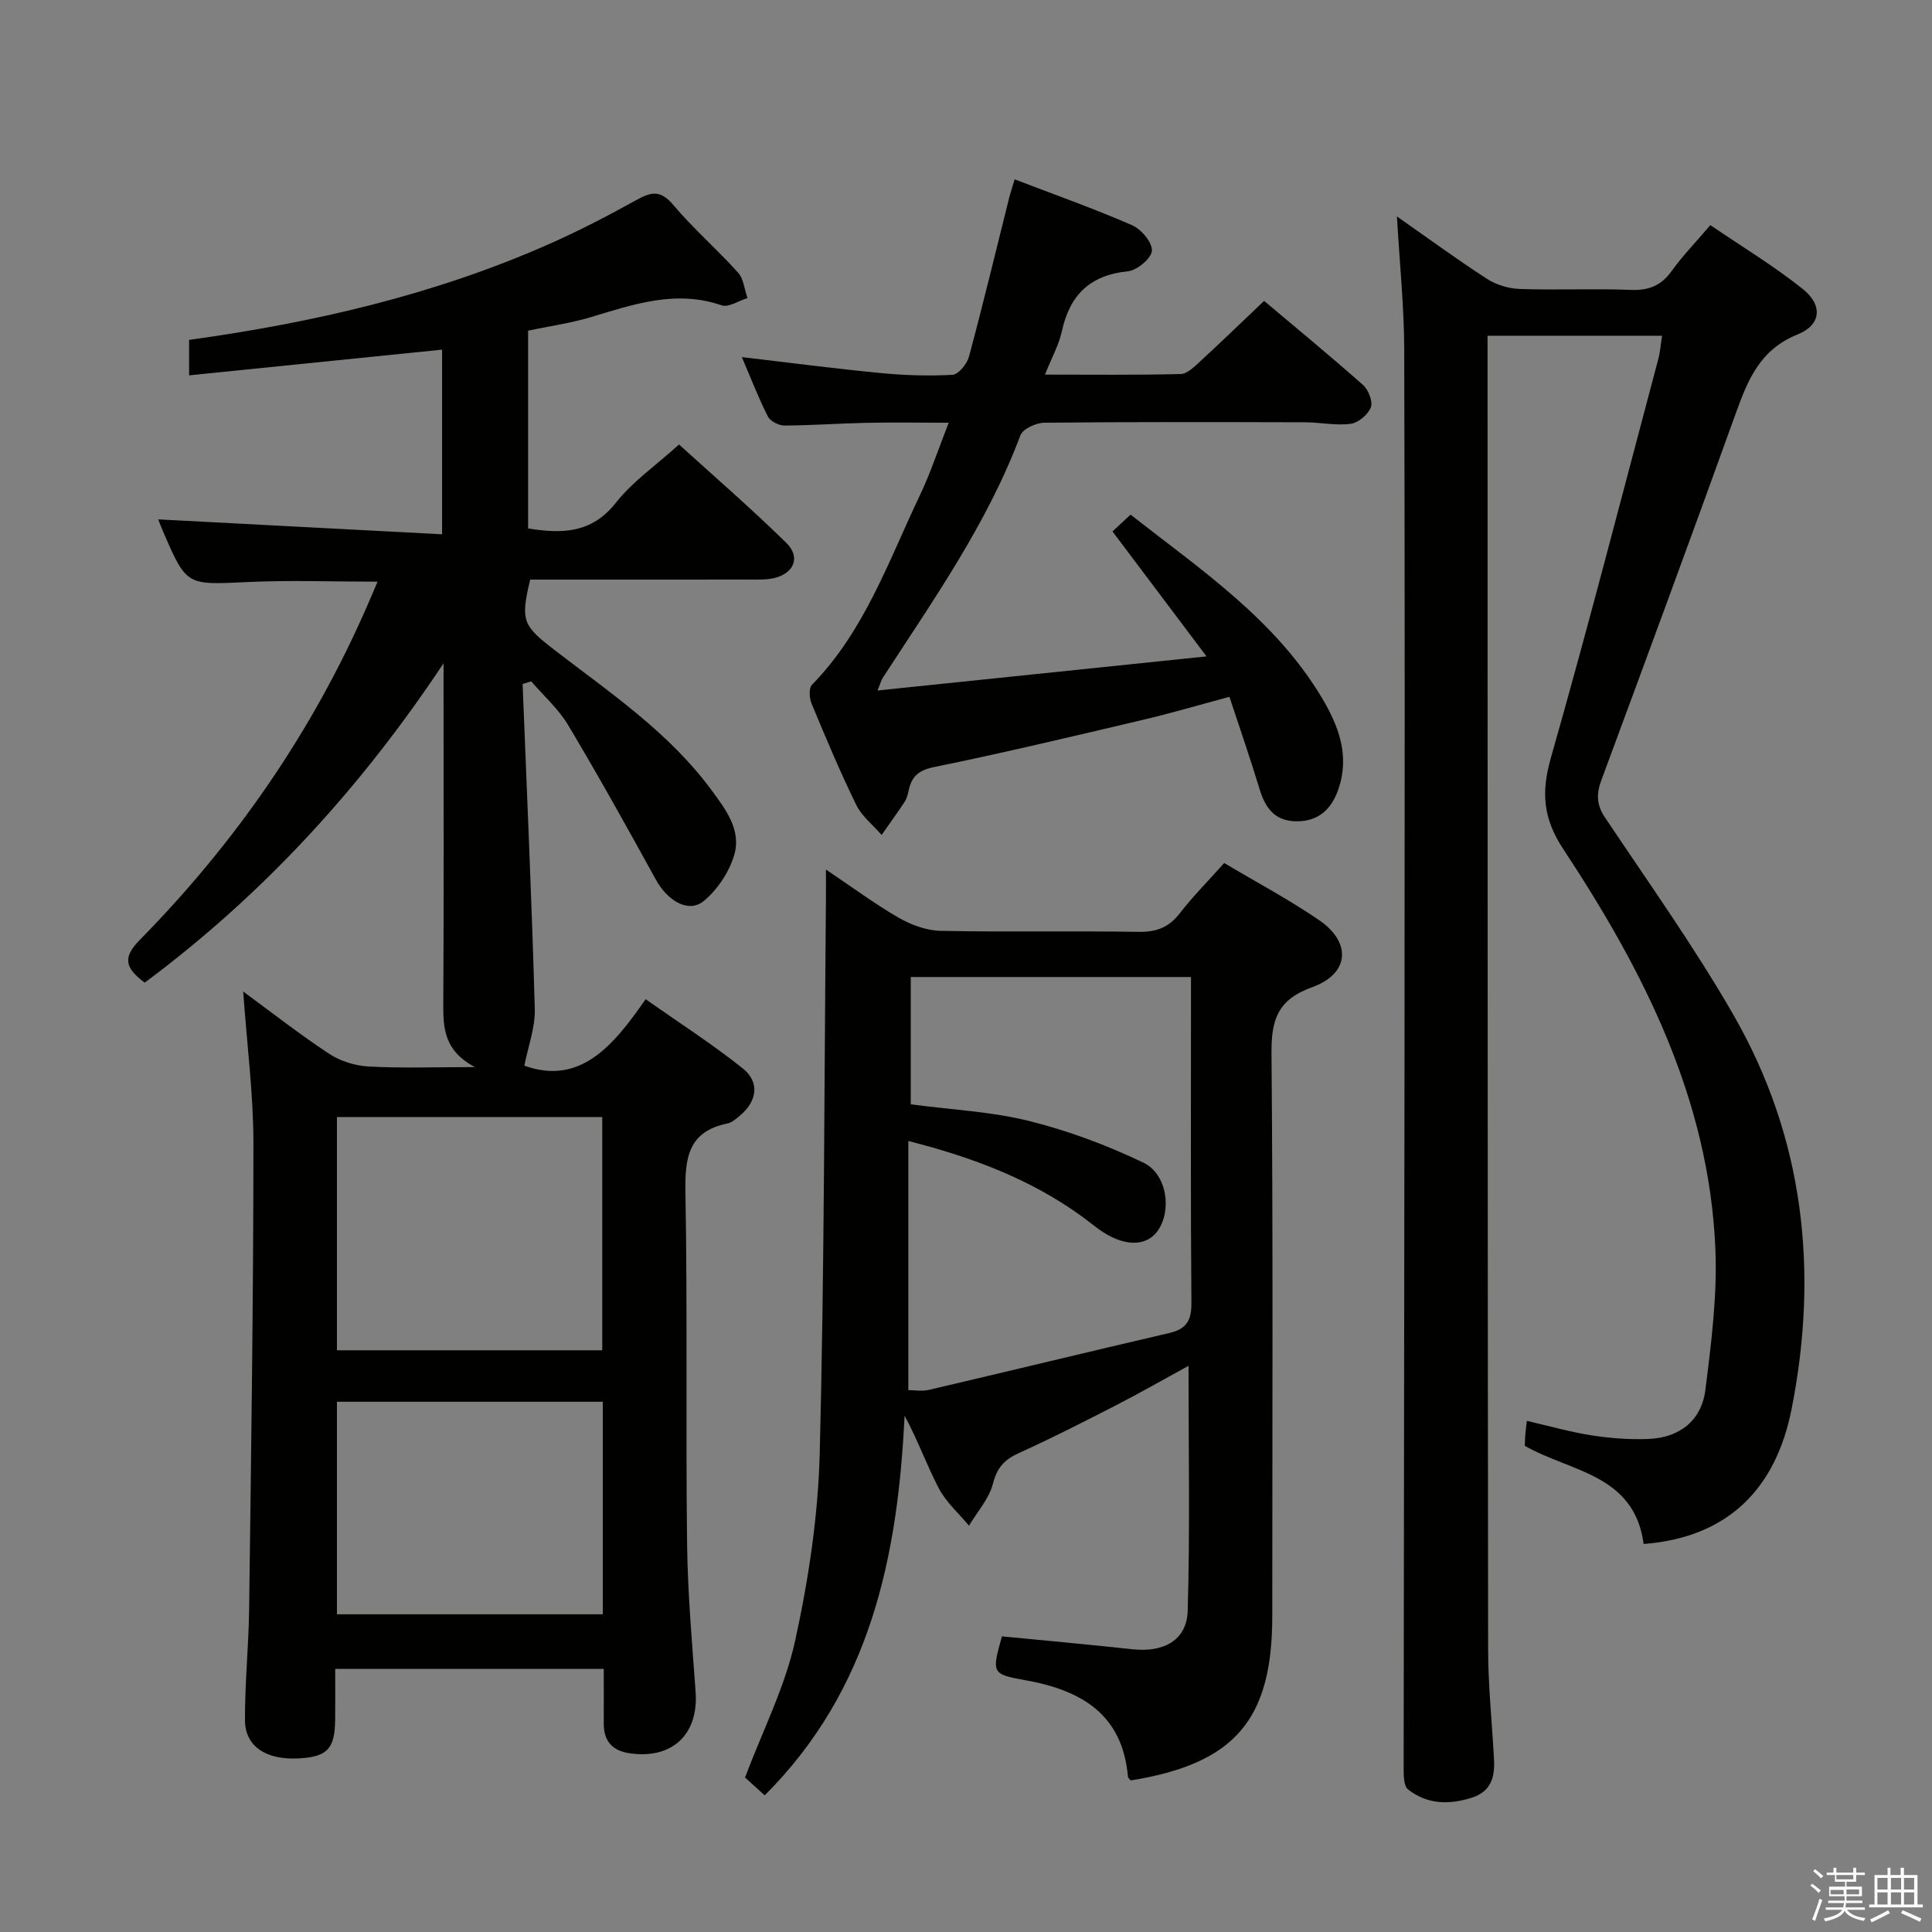 <svg enable-background="new 0 0 400 400" viewBox="0 0 400 400" xmlns="http://www.w3.org/2000/svg"><rect x="0" y="0" width="400" height="400" fill="#808080" stroke="none"/><path d="m374.8 390.4.4-.4c.7.5 1.3 1 1.8 1.4l-.5.5c-.5-.6-1.1-1.1-1.7-1.5zm1 7.3-.6-.3c.5-1.4 1.1-2.8 1.5-4.3.2.1.4.2.6.3-.5 1.3-1 2.8-1.5 4.3zm-.4-10.3.4-.4c.4.3 1 .8 1.7 1.4l-.5.5c-.4-.5-1-1-1.6-1.5zm2.5.3h1.7v-1h.6v1h3.5v-1h.6v1h1.8v.5h-1.8v1.4h-2v1h3.2v2h-3.2v.9h3.3v.5h-3.4c0 .3-.1.6-.1.9h4v.5h-3.7c.7.9 1.9 1.5 3.8 1.7-.1.2-.2.4-.3.6-2.1-.4-3.5-1.1-4-2.1-.4 1-1.8 1.7-4 2.2-.1-.2-.2-.4-.3-.6 2.1-.4 3.4-1 3.8-1.8h-3.4v-.5h3.6c.1-.3.1-.6.2-.9h-3.3v-.5h3.4c0-.3 0-.6 0-.9h-3.2v-2h3.3v-1h-2.1v-1.4h-1.7v-.5zm1.1 3.5v1h2.7c0-.3 0-.4 0-.4 0-.2 0-.2 0-.2 0-.1 0-.2 0-.3h-2.7zm1.2-3v.9h3.5v-.9zm4.7 3h-2.6v.6.4h2.6z" fill="#fbfafc"/><path d="m393.6 386.7h.6v1.5h2.8v6.1h1.1v.6h-11.1v-.6h1.1v-6.1h2.7v-1.5h.6v1.5h2.1v-1.5zm-2.7 8.8.4.6c-1.2.6-2.5 1.3-3.8 1.9-.1-.2-.2-.4-.3-.6 1.2-.6 2.5-1.2 3.7-1.9zm-2.2-6.7v2.4h2.1v-2.4zm0 3v2.5h2.1v-2.5zm2.8-3v2.4h2.1v-2.4zm0 3v2.5h2.1v-2.5zm6 6.1c-1.4-.7-2.7-1.3-3.9-1.8l.3-.6c1.5.6 2.7 1.2 3.9 1.7zm-1.2-9.1h-2.1v2.4h2.1zm-2.1 3v2.5h2.1v-2.5z" fill="#fbfafc"/><g fill="#010100"><path d="m108.2 141.61c.88 22.41 1.9 44.82 2.52 67.24.11 3.93-1.41 7.9-2.16 11.79 11.5 4.11 18.37-4.01 25.11-13.77 7.01 4.94 13.83 9.31 20.12 14.34 3.58 2.87 2.95 6.84-.65 9.81-.76.63-1.61 1.4-2.52 1.58-8.14 1.65-8.84 7.14-8.71 14.3.44 24.16.05 48.33.34 72.49.12 10.29 1.02 20.58 1.77 30.86.64 8.89-4.89 14.1-13.82 12.72-3.5-.54-5.22-2.59-5.2-6.14.02-3.65 0-7.3 0-11.3-18.41 0-36.5 0-55.6 0 0 3.44.03 6.99-.01 10.55-.07 6.03-1.64 7.66-7.58 7.98-6.7.35-11.07-2.46-11.09-7.92-.04-7.64.76-15.28.86-22.93.41-32.14.88-64.28.89-96.42 0-10.25-1.34-20.5-2.12-31.51 6.13 4.5 11.8 8.96 17.82 12.91 2.31 1.52 5.37 2.47 8.14 2.62 6.77.37 13.57.12 22.02.12-6.54-3.47-6.58-8.29-6.55-13.38.13-21.83.05-43.66.05-65.49 0-1.58 0-3.15 0-4.73-17.04 25.67-37.27 47.81-61.87 66.12-3.86-2.9-4.77-5.04-1.09-8.78 19.91-20.23 35.84-43.25 47.2-69.34.65-1.5 1.29-3 2.1-4.9-9.28 0-18.17-.34-27.02.08-12.53.59-12.52.83-17.42-10.55-.46-1.06-.87-2.15-.98-2.43 19.32 1.02 38.87 2.05 58.78 3.09 0-13.63 0-25.88 0-38.23-17.46 1.77-34.71 3.52-52.38 5.32 0-3.11 0-5.17 0-7.34 25.69-3.55 50.69-9.31 74.4-19.78 6.22-2.75 12.29-5.89 18.23-9.19 3.02-1.68 4.96-2.1 7.55.96 4.18 4.95 9.13 9.25 13.47 14.07 1.17 1.3 1.33 3.5 1.96 5.28-1.81.55-3.92 2-5.37 1.5-9.48-3.26-18.19-.21-27.06 2.45-4.12 1.24-8.43 1.84-12.99 2.8v40.95c6.94 1.11 13.12 1.1 18.19-5.34 3.45-4.39 8.26-7.7 13.06-12.04 6.96 6.33 14.83 13.13 22.24 20.4 3.02 2.97 1.5 6.38-2.71 7.29-1.6.35-3.31.27-4.97.27-15.15.02-30.3.01-45.38.01-2.08 8.62-1.46 9.56 5.11 14.63 11.45 8.82 23.55 16.96 32.32 28.81 2.99 4.05 6.35 8.38 4.81 13.58-1.04 3.53-3.46 7.17-6.3 9.52-3.14 2.6-7.5-.01-9.93-4.44-5.91-10.74-11.87-21.46-18.16-31.99-1.99-3.34-5.06-6.04-7.63-9.04-.59.18-1.19.36-1.79.54zm-38.44 137.95h54.93c0-16.28 0-32.18 0-48.29-18.39 0-36.48 0-54.93 0zm55.04 10.66c-18.64 0-36.72 0-55.04 0v44h55.04c0-14.78 0-29.21 0-44z"/><path d="m340.3 319.67c-1.95-14.5-15.11-14.89-24.61-20.33.03-.57.04-1.37.1-2.17.06-.82.18-1.64.32-3 4.56 1.05 8.95 2.31 13.43 3.01 3.87.6 7.86.9 11.77.74 6.44-.26 10.97-3.81 11.77-10.16 1.22-9.68 2.48-19.52 2.07-29.22-1.31-30.96-14.88-57.58-31.5-82.76-4.18-6.33-4.59-11.74-2.56-18.88 7.82-27.43 14.92-55.06 22.26-82.63.38-1.42.47-2.91.76-4.76-12.09 0-23.8 0-36.13 0v5.43c.02 88.82.01 177.63.12 266.45.01 7.64.81 15.28 1.22 22.92.19 3.6-.6 6.59-4.56 7.87-4.71 1.52-9.26 1.42-13.22-1.68-.88-.69-.93-2.76-.93-4.2.03-49.15.14-98.31.18-147.46.04-48.82.08-97.65-.06-146.47-.03-8.96-.96-17.92-1.51-27.56 6.44 4.51 12.41 8.89 18.62 12.91 1.94 1.26 4.52 2.03 6.84 2.11 7.66.26 15.34-.11 22.99.19 3.71.14 6.26-.88 8.43-3.91 2.22-3.1 4.9-5.85 8.01-9.5 6.45 4.4 13.11 8.41 19.13 13.22 4.19 3.35 3.85 7.44-1.08 9.42-7.84 3.15-10.32 9.49-12.84 16.48-9.11 25.3-18.42 50.54-27.76 75.75-1.06 2.87-1.06 5.09.73 7.76 9.05 13.55 18.55 26.86 26.65 40.97 14.59 25.42 17.62 53 12 81.47-3.24 16.43-13.03 26.61-30.64 27.99z"/><path d="m158.32 371.71c-1.57-1.43-3.02-2.74-4.07-3.7 3.65-9.69 8.27-18.72 10.37-28.3 2.8-12.75 4.77-25.9 5.1-38.93.96-38.12.93-76.27 1.28-114.41.02-1.79 0-3.58 0-6.34 5.49 3.68 10.11 7.12 15.07 9.98 2.58 1.48 5.75 2.65 8.68 2.71 13.66.28 27.33-.01 40.99.21 3.69.06 6.25-.92 8.51-3.83 2.74-3.53 5.91-6.73 9.21-10.42 6.66 3.97 13.41 7.55 19.67 11.84 6.73 4.61 6.27 11.09-1.44 13.86-7.2 2.59-8.5 6.76-8.44 13.74.34 38.83.16 77.66.16 116.49 0 21.51-7.78 30.53-29.31 34.01-.2-.25-.54-.5-.57-.77-1.13-13-9.72-17.92-21.23-19.98-7.02-1.26-6.98-1.46-4.86-9.08 8.93.87 17.98 1.68 27.01 2.67 6.47.71 11.27-1.85 11.45-7.96.49-16.73.17-33.48.17-50.72-5.19 2.84-10.04 5.61-15 8.16-6.65 3.42-13.31 6.81-20.12 9.9-2.98 1.35-4.52 3-5.37 6.33-.8 3.12-3.24 5.82-4.96 8.71-2.12-2.56-4.74-4.86-6.25-7.74-2.52-4.8-4.33-9.97-7.09-15.04-1.39 29.24-7.07 56.75-28.96 78.61zm29.74-135.48v51.58c1.26 0 2.8.28 4.2-.04 16.63-3.89 33.23-7.92 49.86-11.79 3.53-.82 4.58-2.61 4.55-6.23-.18-20.83-.09-41.66-.09-62.49 0-1.62 0-3.24 0-4.98-19.71 0-38.8 0-58.02 0v26.36c8.45 1.12 16.68 1.5 24.52 3.45 8.11 2.02 16.09 5.01 23.64 8.62 4.94 2.37 5.91 9.91 3 14.07-2.45 3.49-7.27 3.35-12.38-.39-1.08-.79-2.11-1.63-3.18-2.42-10.63-7.75-22.63-12.31-36.1-15.74z"/><path d="m210.07 37.13c8.58 3.29 16.56 6.11 24.3 9.49 1.9.83 4.2 3.53 4.12 5.27-.07 1.56-3.05 4.08-4.94 4.27-7.86.79-12.06 4.89-13.7 12.41-.61 2.82-2.09 5.45-3.5 8.99 9.9 0 18.99.11 28.09-.12 1.36-.03 2.83-1.51 4.01-2.59 4.4-4.05 8.7-8.21 13.27-12.55 6.62 5.58 13.66 11.36 20.47 17.4 1.13 1 2.09 3.45 1.62 4.65-.58 1.5-2.6 3.19-4.19 3.4-3.07.4-6.27-.31-9.41-.32-18-.05-36-.09-54 .09-1.71.02-4.45 1.27-4.95 2.61-6.84 18.27-18 34.04-28.49 50.2-.26.39-.37.88-1.09 2.63 22.68-2.35 44.63-4.63 68.12-7.06-7.01-9.32-13.16-17.48-19.47-25.87 1.01-.94 2.31-2.15 3.74-3.48 14.64 11.47 29.94 21.74 39.6 37.91 3.49 5.84 5.82 11.98 3.43 18.93-1.45 4.22-4.2 6.74-8.84 6.65-4.38-.09-6.33-2.83-7.5-6.72-1.86-6.18-3.99-12.28-6.22-19.05-6.24 1.67-12.05 3.39-17.94 4.77-14.38 3.39-28.76 6.82-43.23 9.78-3.21.66-4.6 1.93-5.23 4.78-.18.8-.36 1.67-.8 2.34-1.54 2.35-3.2 4.62-4.81 6.92-1.78-2.05-4.1-3.85-5.25-6.21-3.36-6.86-6.32-13.92-9.25-20.97-.47-1.13-.6-3.21.08-3.9 10.89-11.14 15.85-25.62 22.34-39.23 2.19-4.59 3.78-9.45 5.97-15.03-6.25 0-11.66-.09-17.07.02-5.65.12-11.3.54-16.95.56-1.18 0-2.93-.9-3.43-1.89-1.93-3.81-3.47-7.81-5.38-12.28 9.98 1.17 19.32 2.4 28.68 3.3 4.95.48 9.98.65 14.94.37 1.24-.07 3-2.26 3.41-3.78 2.93-10.89 5.56-21.86 8.3-32.8.26-1.04.62-2.1 1.15-3.89z"/></g></svg>